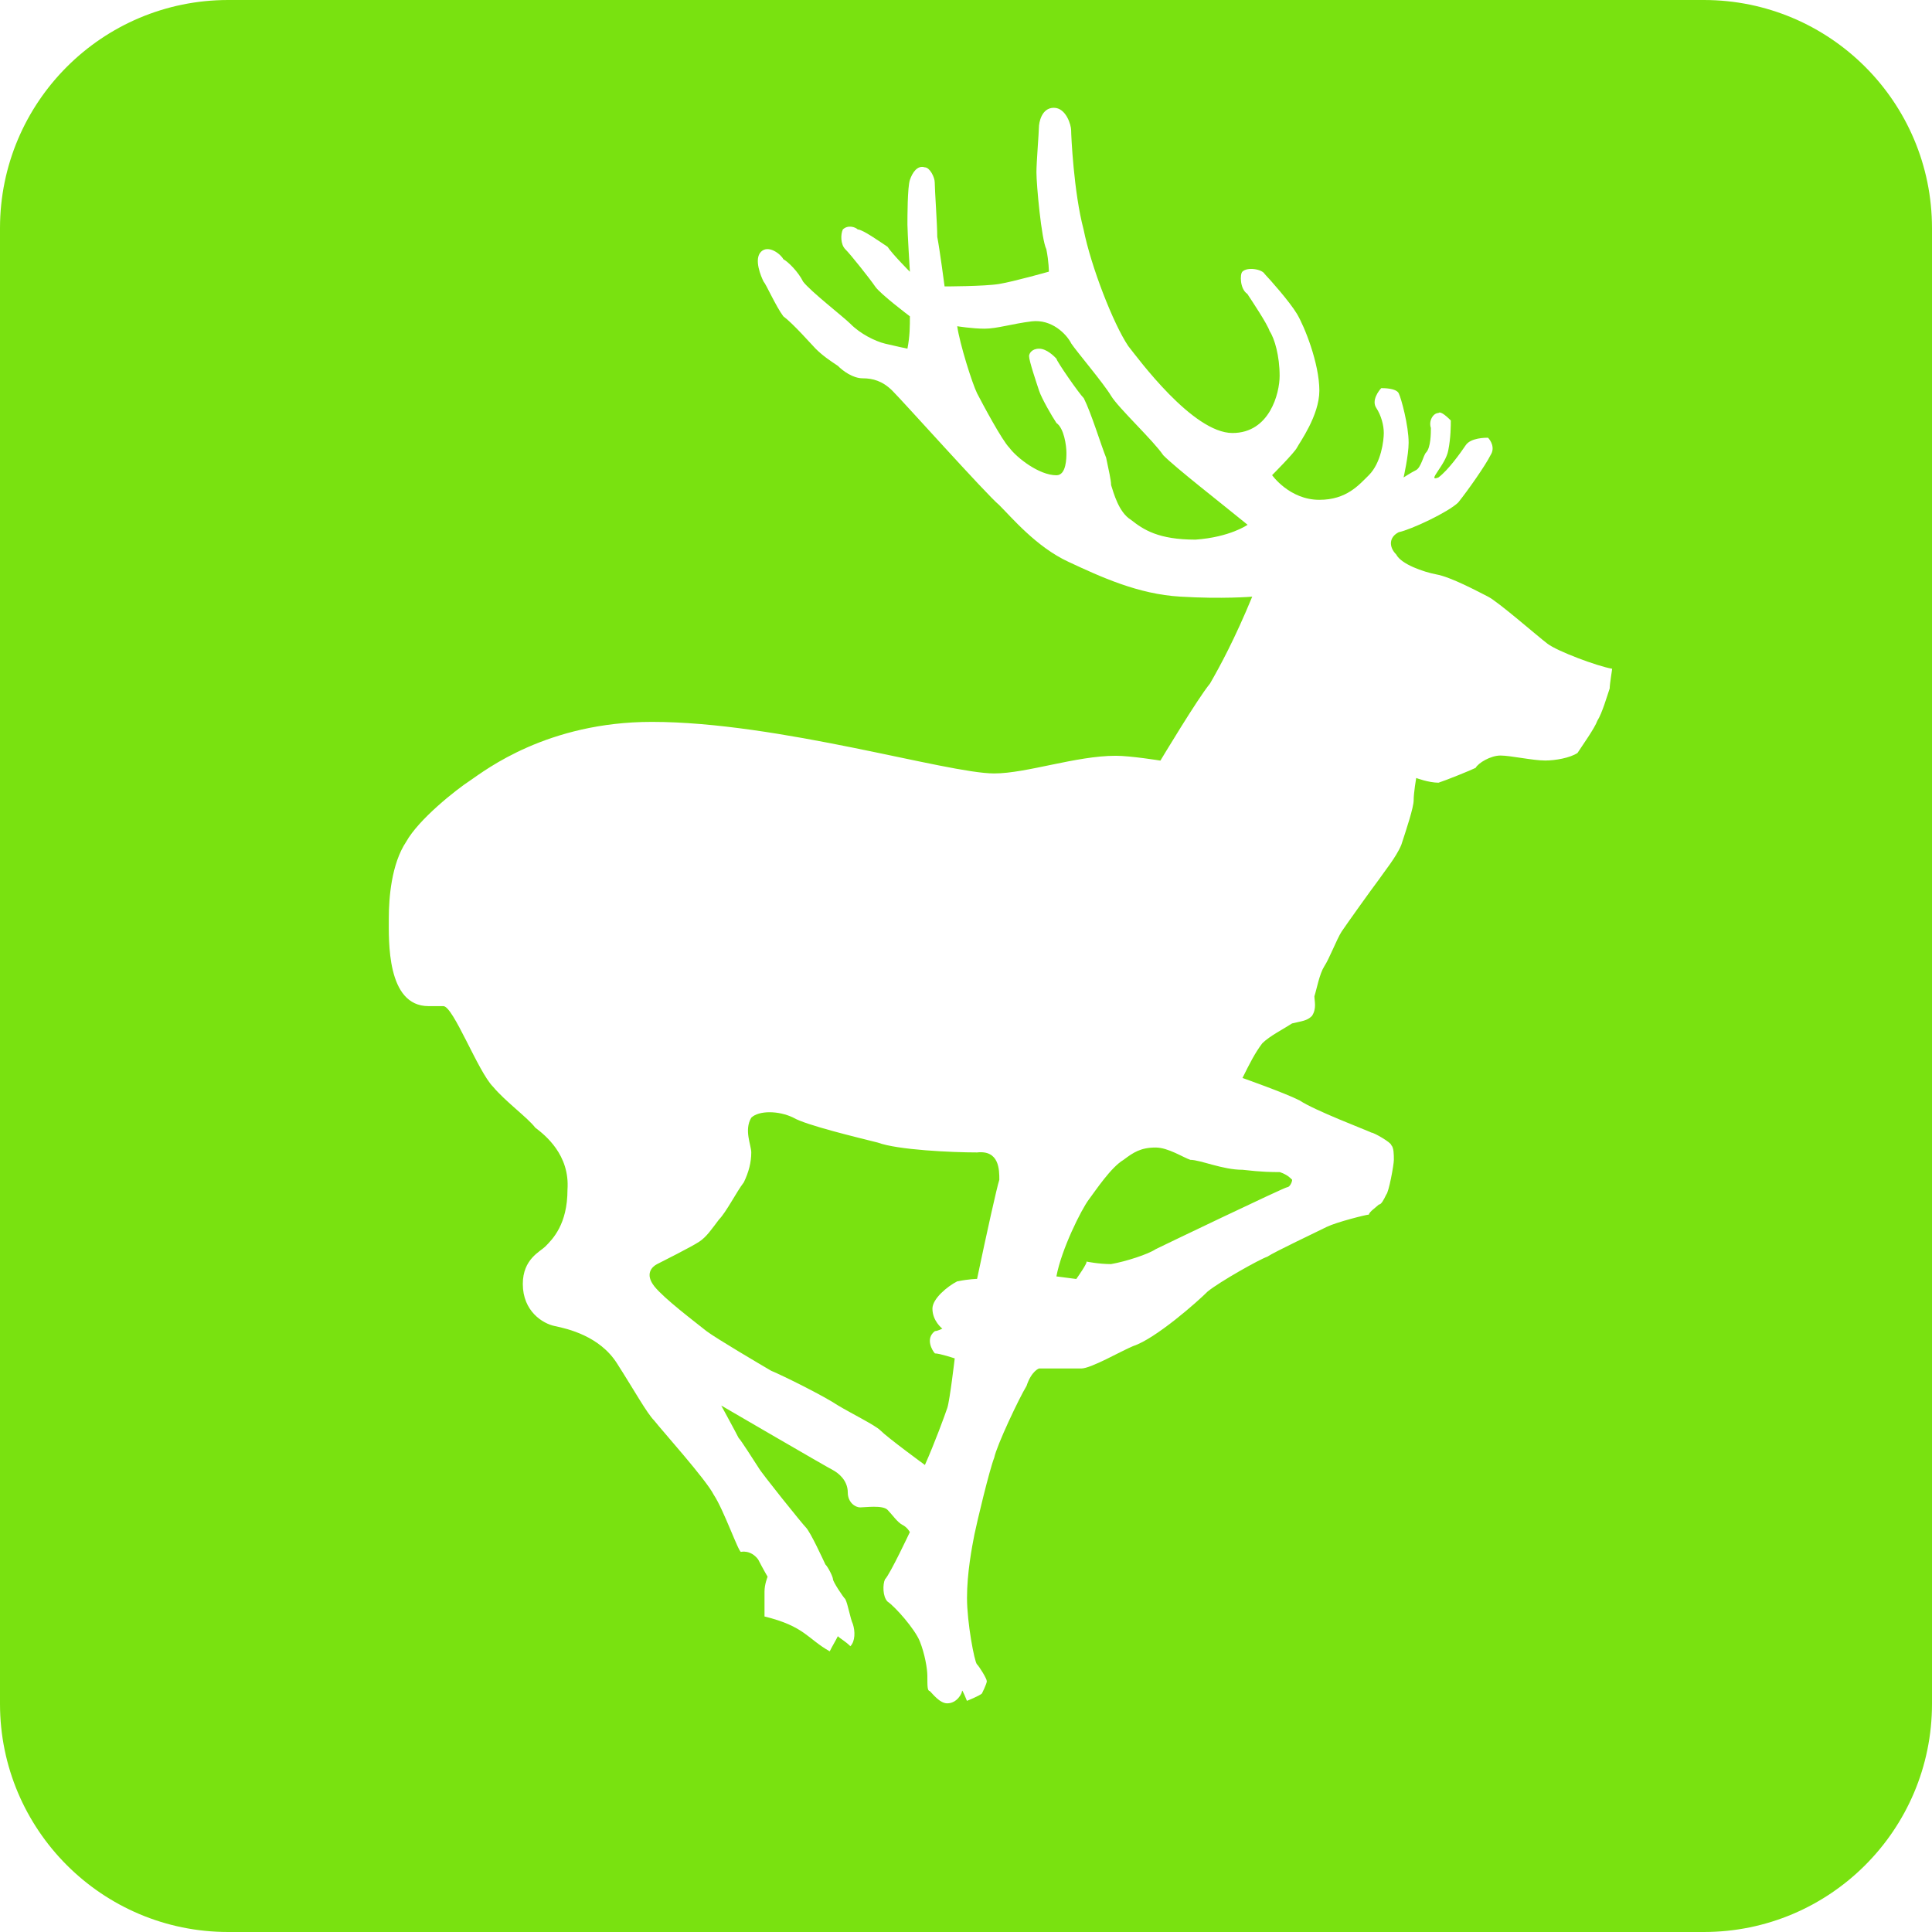 <?xml version="1.0" encoding="UTF-8" standalone="no"?>
<svg width="48px" height="48px" viewBox="0 0 48 48" version="1.1" xmlns="http://www.w3.org/2000/svg" xmlns:xlink="http://www.w3.org/1999/xlink">
    <!-- Generator: Sketch 42 (36781) - http://www.bohemiancoding.com/sketch -->
    <title>Combined Shape</title>
    <desc>Created with Sketch.</desc>
    <defs></defs>
    <g id="Page-1" stroke="none" stroke-width="1" fill="none" fill-rule="evenodd">
        <path d="M42.33,-1.42108547e-14 C45.462,-1.42108547e-14 48,2.538 48,5.669 L48,42.331 C48,45.462 45.462,48 42.33,48 L5.67,48 C2.538,48 0,45.462 0,42.331 L0,5.669 C0,2.538 2.538,-1.42108547e-14 5.67,-1.42108547e-14 L42.33,-1.42108547e-14 Z M27.604,9.834 C27.789,10.14 28.652,10.941 28.9,11.309 C29.207,11.622 30.318,12.484 30.996,13.038 C30.996,13.038 30.562,13.346 29.701,13.407 C28.777,13.407 28.408,13.159 28.097,12.914 C27.791,12.727 27.666,12.237 27.605,12.052 C27.605,11.927 27.545,11.683 27.482,11.373 C27.357,11.066 27.113,10.263 26.927,9.894 C26.804,9.773 26.247,8.968 26.247,8.911 C26.188,8.848 26.003,8.663 25.817,8.663 C25.631,8.663 25.567,8.787 25.567,8.848 C25.567,8.969 25.756,9.525 25.817,9.71 C25.878,9.895 26.126,10.328 26.247,10.509 C26.434,10.637 26.495,11.066 26.495,11.25 C26.495,11.374 26.495,11.808 26.247,11.808 C25.817,11.808 25.263,11.374 25.079,11.126 C24.893,10.941 24.401,10.014 24.276,9.773 C24.153,9.525 23.843,8.538 23.782,8.105 C23.782,8.105 24.153,8.166 24.462,8.166 C24.769,8.166 25.14,8.045 25.632,7.984 C26.126,7.925 26.495,8.294 26.618,8.538 C26.741,8.724 27.42,9.525 27.604,9.834 Z M24.275,28.632 C24.828,28.571 24.828,29.064 24.828,29.311 C24.767,29.496 24.521,30.603 24.275,31.774 C24.275,31.774 24.09,31.774 23.781,31.835 C23.537,31.96 23.166,32.265 23.166,32.513 C23.166,32.822 23.412,33.01 23.412,33.01 C23.412,33.01 23.291,33.071 23.228,33.071 C22.98,33.256 23.165,33.562 23.228,33.625 C23.349,33.625 23.72,33.749 23.72,33.749 C23.72,33.749 23.597,34.796 23.536,34.978 C23.471,35.169 23.227,35.84 22.979,36.397 C22.979,36.397 22.056,35.723 21.87,35.535 C21.747,35.411 21.132,35.106 20.821,34.918 C20.452,34.673 19.464,34.183 19.157,34.055 C18.85,33.875 17.803,33.258 17.555,33.073 C17.244,32.824 16.506,32.268 16.26,31.962 C16.014,31.653 16.198,31.472 16.323,31.408 C16.448,31.344 17.184,30.975 17.37,30.851 C17.555,30.73 17.678,30.541 17.862,30.3 C18.047,30.111 18.293,29.618 18.481,29.373 C18.602,29.121 18.665,28.88 18.665,28.632 C18.665,28.451 18.481,28.079 18.665,27.769 C18.851,27.588 19.343,27.588 19.712,27.769 C20.023,27.954 21.314,28.263 21.808,28.387 C22.302,28.571 23.658,28.632 24.275,28.632 Z M39.992,17.105 C39.994,16.982 40.057,16.617 40.053,16.615 C39.682,16.551 38.696,16.182 38.448,15.994 C38.203,15.809 37.217,14.946 36.969,14.823 C36.723,14.699 36.045,14.332 35.676,14.269 C35.368,14.209 34.813,14.02 34.688,13.775 C34.504,13.591 34.504,13.346 34.752,13.222 C35.059,13.158 35.983,12.725 36.229,12.484 C36.477,12.175 36.909,11.557 37.032,11.308 C37.153,11.124 37.032,10.939 36.969,10.875 C36.908,10.875 36.537,10.875 36.414,11.063 C36.289,11.248 35.982,11.68 35.738,11.862 C35.427,11.986 35.919,11.556 35.982,11.187 C36.045,10.876 36.045,10.57 36.045,10.446 C35.982,10.385 35.797,10.2 35.738,10.261 C35.613,10.261 35.489,10.445 35.55,10.633 C35.55,10.757 35.55,11.123 35.427,11.247 C35.367,11.307 35.304,11.619 35.181,11.68 C35.058,11.741 34.872,11.862 34.872,11.862 C34.872,11.862 34.997,11.309 34.997,11 C34.997,10.57 34.812,9.892 34.751,9.771 C34.686,9.643 34.38,9.643 34.317,9.643 C34.255,9.707 34.069,9.951 34.194,10.136 C34.317,10.324 34.38,10.569 34.38,10.757 C34.38,10.939 34.318,11.495 34.009,11.805 C33.761,12.049 33.455,12.418 32.779,12.418 C32.037,12.418 31.605,11.805 31.605,11.805 C31.605,11.805 32.161,11.247 32.222,11.123 C32.285,10.999 32.779,10.324 32.779,9.706 C32.779,9.025 32.406,8.103 32.222,7.797 C32.036,7.489 31.544,6.935 31.423,6.81 C31.358,6.686 30.989,6.625 30.866,6.75 C30.803,6.81 30.803,7.179 30.989,7.301 C31.112,7.489 31.483,8.042 31.544,8.227 C31.667,8.411 31.792,8.844 31.792,9.338 C31.792,9.771 31.544,10.758 30.62,10.758 C29.634,10.758 28.278,8.909 28.03,8.596 C27.659,8.043 27.107,6.627 26.921,5.7 C26.676,4.777 26.612,3.361 26.612,3.233 C26.612,3.112 26.489,2.678 26.182,2.678 C25.874,2.678 25.811,3.051 25.811,3.172 C25.811,3.296 25.75,4.034 25.75,4.282 C25.75,4.588 25.873,5.947 25.996,6.192 C26.059,6.504 26.059,6.749 26.059,6.749 C26.059,6.749 25.192,6.994 24.825,7.055 C24.456,7.116 23.468,7.116 23.468,7.116 C23.468,7.116 23.347,6.194 23.286,5.885 C23.286,5.58 23.223,4.715 23.223,4.529 C23.223,4.405 23.1,4.157 22.975,4.157 C22.792,4.1 22.669,4.285 22.606,4.47 C22.545,4.653 22.545,5.392 22.545,5.58 C22.545,5.765 22.606,6.752 22.606,6.752 C22.606,6.752 22.172,6.316 22.051,6.131 C21.866,6.01 21.434,5.701 21.311,5.701 C21.251,5.64 21.065,5.58 20.94,5.701 C20.882,5.825 20.882,6.074 21.003,6.194 C21.128,6.315 21.62,6.936 21.743,7.118 C21.866,7.302 22.606,7.859 22.606,7.859 C22.606,8.104 22.606,8.352 22.545,8.662 C22.545,8.662 22.236,8.598 21.99,8.538 C21.742,8.478 21.371,8.293 21.127,8.044 C20.939,7.859 20.141,7.242 19.953,6.997 C19.832,6.752 19.584,6.506 19.461,6.439 C19.4,6.315 19.092,6.073 18.908,6.254 C18.723,6.438 18.908,6.872 18.971,6.996 C19.031,7.056 19.277,7.613 19.461,7.858 C19.709,8.043 20.141,8.536 20.262,8.661 C20.448,8.846 20.633,8.967 20.817,9.09 C20.94,9.214 21.188,9.399 21.434,9.399 C21.682,9.399 21.928,9.464 22.172,9.709 C22.42,9.953 24.515,12.293 24.822,12.545 C25.131,12.851 25.748,13.592 26.551,13.961 C27.349,14.333 28.275,14.762 29.322,14.823 C30.371,14.887 31.111,14.824 31.111,14.824 C30.679,15.872 30.31,16.553 30.062,16.983 C29.756,17.352 28.83,18.897 28.83,18.897 C28.83,18.897 28.09,18.777 27.721,18.777 C26.735,18.777 25.503,19.216 24.7,19.216 C23.532,19.216 19.34,17.935 16.194,17.935 C13.604,17.935 12.065,19.129 11.696,19.381 C11.324,19.623 10.401,20.357 10.092,20.912 C9.723,21.464 9.66,22.313 9.66,22.809 C9.66,23.36 9.599,24.997 10.646,24.997 L11.015,24.997 C11.263,24.997 11.878,26.628 12.249,26.999 C12.558,27.369 13.11,27.768 13.298,28.016 C13.544,28.202 14.16,28.691 14.099,29.557 C14.099,30.419 13.73,30.788 13.544,30.973 C13.419,31.097 12.989,31.282 12.989,31.9 C12.989,32.575 13.481,32.886 13.79,32.947 C14.099,33.012 14.898,33.192 15.33,33.874 C15.762,34.549 16.068,35.106 16.254,35.294 C16.442,35.535 17.548,36.767 17.732,37.136 C17.98,37.508 18.346,38.556 18.409,38.556 C18.409,38.556 18.65,38.496 18.836,38.744 C18.961,38.986 19.071,39.174 19.071,39.174 C19.071,39.174 18.994,39.358 18.994,39.544 L18.994,40.161 C19.994,40.406 20.059,40.714 20.614,41.027 C20.676,40.9 20.755,40.775 20.816,40.651 C20.879,40.714 21.002,40.775 21.127,40.9 C21.249,40.775 21.249,40.53 21.188,40.345 C21.127,40.221 21.065,39.849 21.002,39.731 C20.939,39.668 20.695,39.298 20.695,39.235 C20.695,39.175 20.57,38.927 20.507,38.869 C20.447,38.745 20.138,38.063 20.017,37.943 C19.952,37.883 18.908,36.587 18.845,36.463 C18.722,36.276 18.414,35.786 18.351,35.725 C18.29,35.601 17.919,34.92 17.919,34.92 C17.919,34.92 20.569,36.464 20.694,36.524 C20.815,36.589 21.063,36.769 21.063,37.082 C21.063,37.326 21.247,37.451 21.37,37.451 C21.493,37.451 21.927,37.388 22.05,37.511 C22.171,37.635 22.296,37.821 22.419,37.884 C22.544,37.945 22.605,38.065 22.605,38.065 C22.605,38.065 22.111,39.116 21.988,39.237 C21.928,39.361 21.928,39.67 22.051,39.791 C22.237,39.915 22.729,40.471 22.852,40.777 C22.976,41.088 23.04,41.458 23.04,41.639 C23.04,41.891 23.04,42.012 23.099,42.012 C23.162,42.071 23.345,42.319 23.533,42.319 C23.777,42.319 23.902,42.072 23.902,42.011 C23.902,41.95 24.023,42.257 24.023,42.257 C24.023,42.257 24.332,42.135 24.396,42.074 C24.396,42.074 24.517,41.832 24.517,41.769 C24.517,41.704 24.332,41.407 24.271,41.347 C24.209,41.283 24.025,40.312 24.025,39.698 C24.025,39.081 24.148,38.435 24.209,38.125 C24.271,37.821 24.58,36.524 24.701,36.217 C24.764,35.909 25.318,34.738 25.504,34.433 C25.627,34.06 25.813,34 25.813,34 L26.862,34 C27.108,34 27.846,33.569 28.155,33.442 C28.71,33.261 29.759,32.334 30.005,32.086 C30.313,31.837 31.299,31.284 31.485,31.223 C31.669,31.099 32.716,30.606 32.962,30.482 C33.21,30.361 33.95,30.176 34.011,30.176 C34.011,30.113 34.196,29.988 34.257,29.927 C34.32,29.927 34.38,29.804 34.441,29.679 C34.505,29.62 34.63,28.941 34.63,28.817 C34.63,28.693 34.63,28.512 34.566,28.451 C34.566,28.387 34.136,28.139 34.072,28.139 C33.951,28.078 32.656,27.588 32.287,27.339 C31.916,27.151 30.869,26.782 30.869,26.782 C31.052,26.413 31.175,26.168 31.361,25.92 C31.546,25.736 31.913,25.551 32.101,25.427 C32.347,25.366 32.47,25.366 32.595,25.241 C32.717,25.057 32.656,24.869 32.656,24.752 C32.716,24.564 32.781,24.198 32.902,24.007 C33.025,23.823 33.211,23.333 33.332,23.145 C33.457,22.959 34.072,22.097 34.258,21.852 C34.381,21.668 34.69,21.296 34.815,20.99 C34.936,20.621 35.122,20.064 35.122,19.883 C35.122,19.694 35.185,19.329 35.185,19.329 C35.185,19.329 35.494,19.446 35.74,19.446 C35.924,19.387 36.541,19.138 36.662,19.077 C36.726,18.956 37.033,18.771 37.279,18.771 C37.527,18.771 38.081,18.895 38.39,18.895 C38.638,18.895 39.007,18.831 39.193,18.707 C39.312,18.522 39.622,18.089 39.685,17.908 C39.806,17.719 39.929,17.287 39.992,17.105 Z M29.574,28.816 C29.822,28.816 30.379,29.065 30.87,29.063 C31.362,29.12 31.608,29.12 31.796,29.12 C31.98,29.187 32.04,29.248 32.103,29.311 C32.103,29.372 32.041,29.496 31.98,29.496 C31.915,29.496 28.835,30.974 28.71,31.037 C28.527,31.161 27.972,31.342 27.603,31.406 C27.295,31.406 26.986,31.342 26.986,31.342 C27.051,31.342 26.74,31.776 26.74,31.776 L26.246,31.712 C26.371,31.037 26.865,30.051 27.051,29.803 C27.234,29.558 27.603,29.001 27.914,28.816 C28.158,28.631 28.342,28.51 28.713,28.51 C29.021,28.51 29.392,28.755 29.574,28.816 Z" id="Combined-Shape" fill="#79E210" fill-rule="nonzero"></path>
    </g>
</svg>